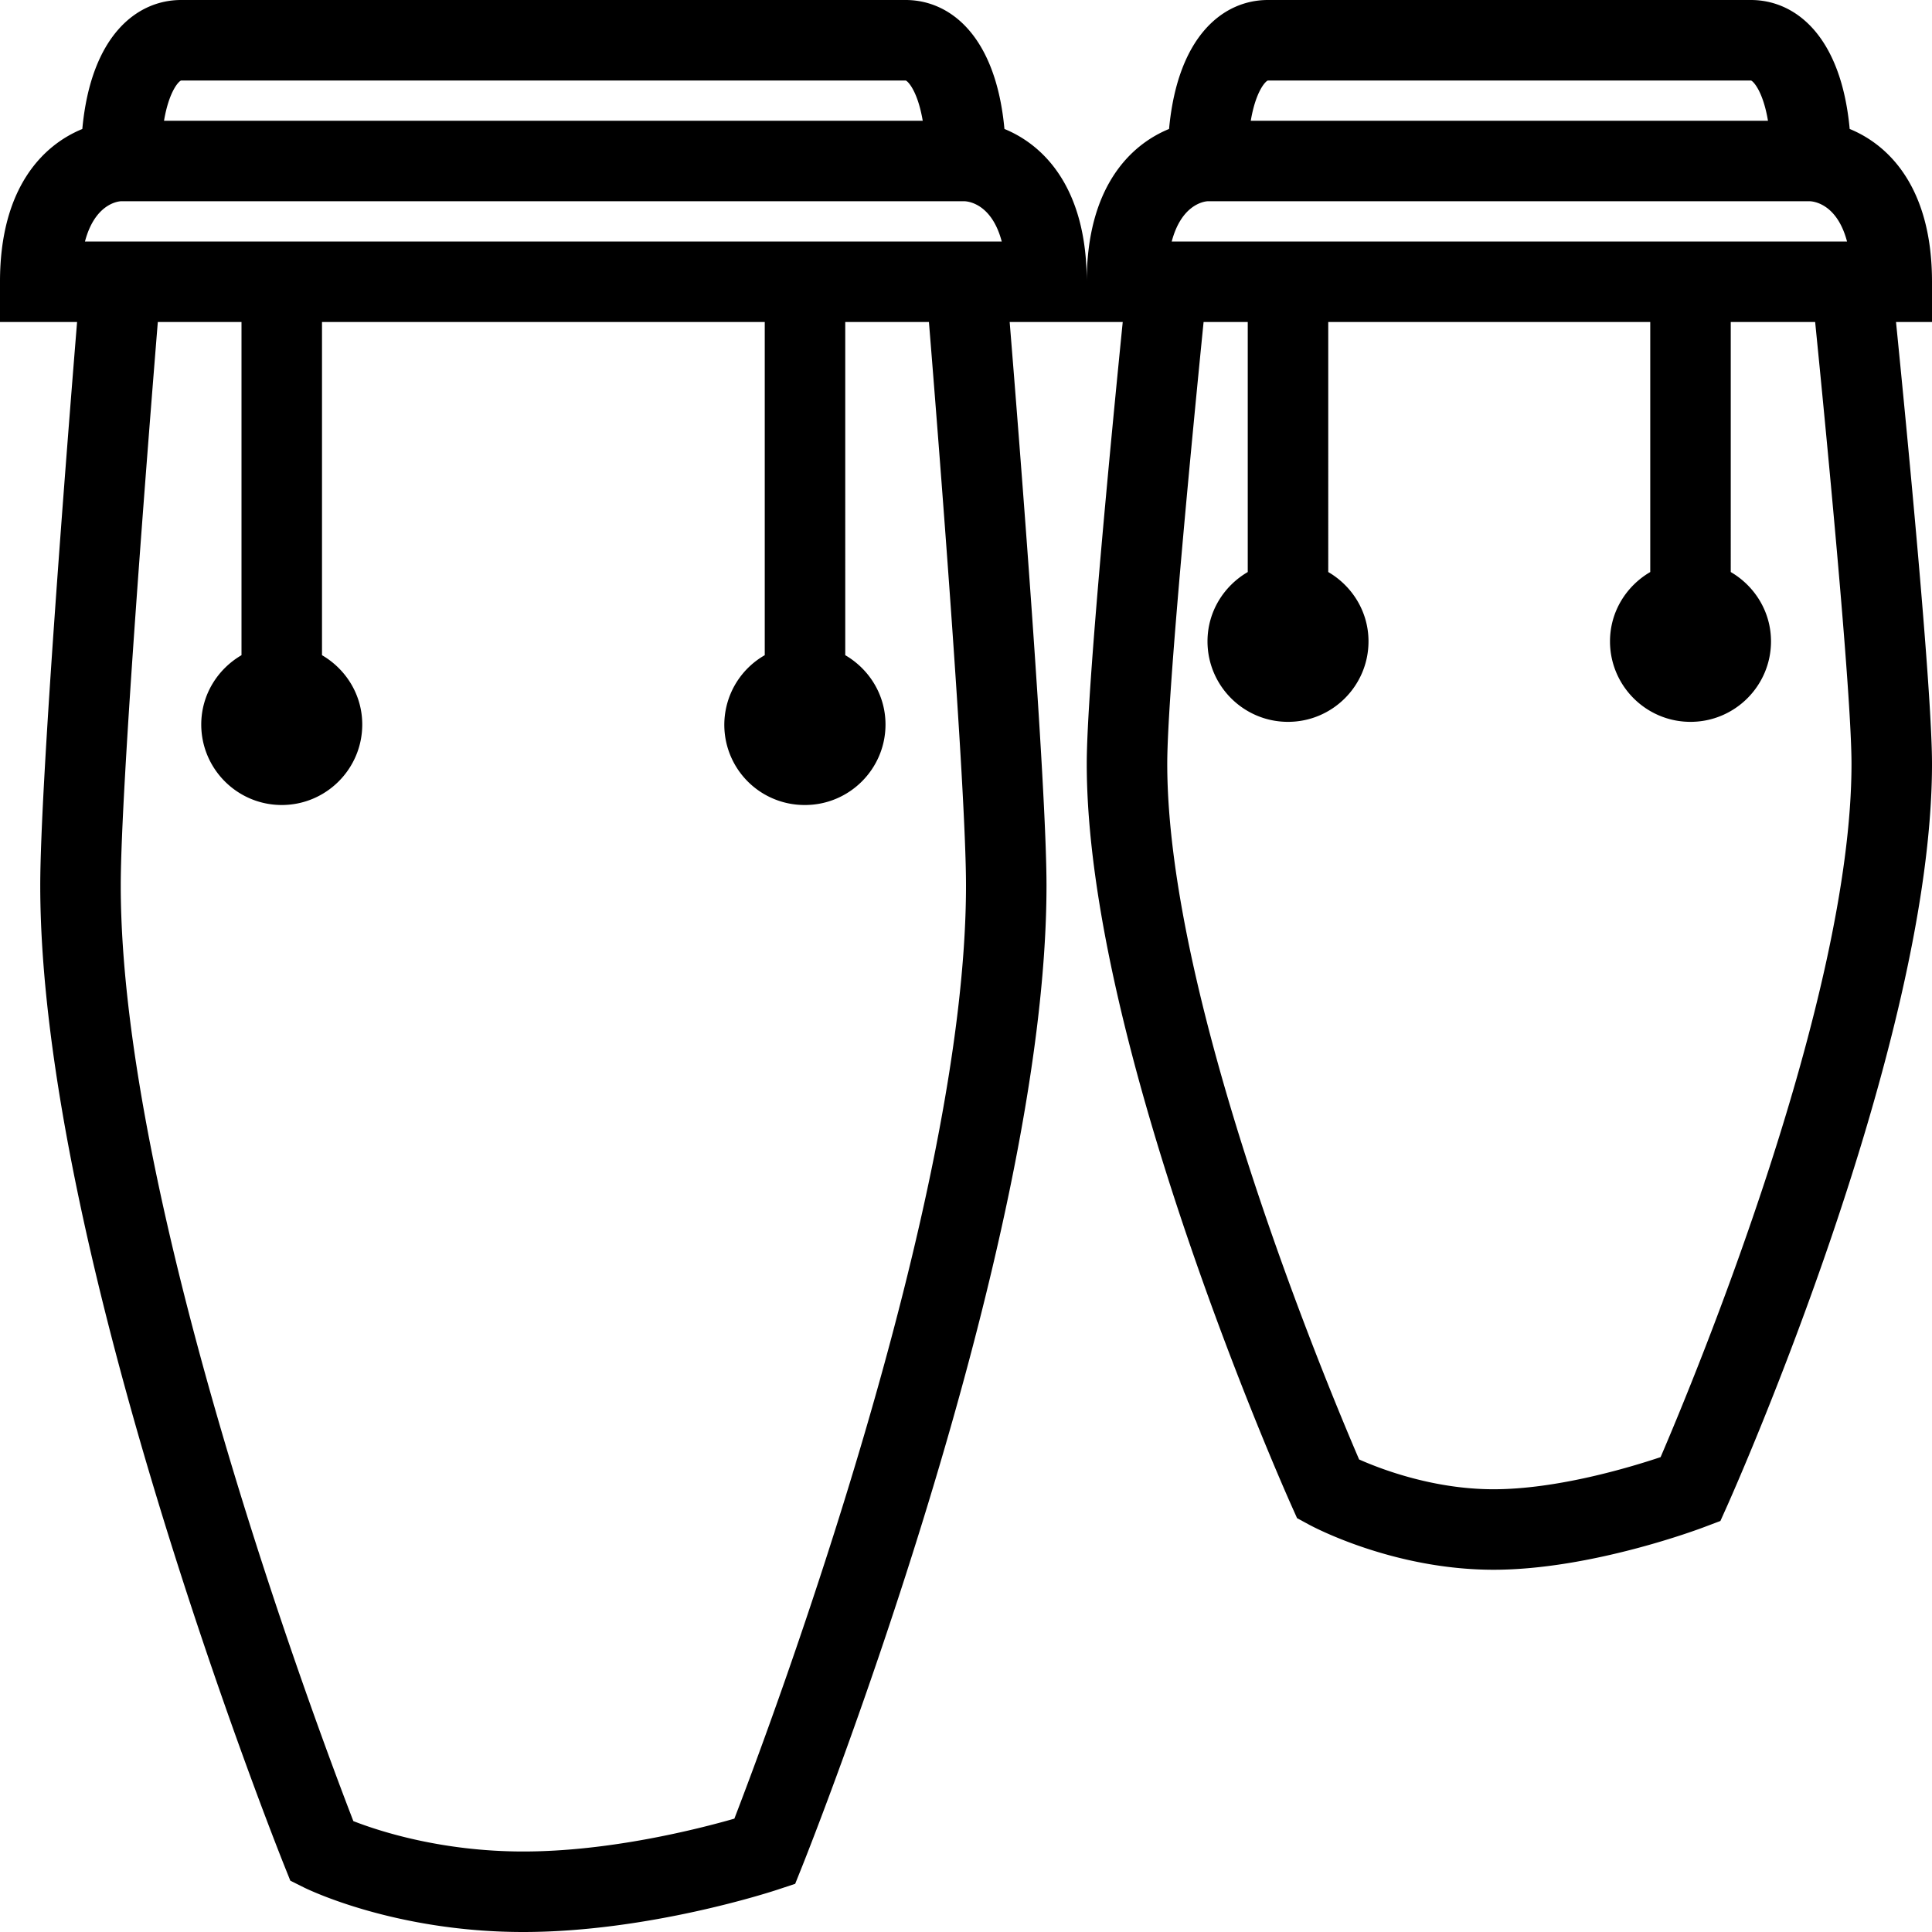 <svg xmlns="http://www.w3.org/2000/svg" xmlns:xlink="http://www.w3.org/1999/xlink" width="48" height="48" viewBox="0 0 48 48"><defs><path id="a" d="M48 7c0-2.335-1.068-3.396-2.045-3.796C45.739.87 44.591 0 43.5 0h-12c-1.091 0-2.239.87-2.455 3.204C28.068 3.604 27 4.665 27 7c0-2.335-1.068-3.396-2.045-3.796C24.739.87 23.59 0 22.5 0h-18C3.41 0 2.261.87 2.045 3.205 1.068 3.604 0 4.665 0 7v1h1.915C1.668 11.035 1 19.494 1 22c0 9.088 5.824 23.752 6.071 24.371l.142.354.341.17C7.646 46.94 9.813 48 13 48c3.114 0 6.186-1.008 6.315-1.051l.441-.146.173-.432C20.176 45.752 26 31.088 26 22c0-2.506-.668-10.965-.915-14h2.809C27.631 10.623 27 17.111 27 18.977c0 6.982 4.88 17.968 5.087 18.432l.138.309.297.161c.083.045 2.085 1.121 4.585 1.121 2.43 0 5.136-1.022 5.249-1.066l.387-.146.17-.379C43.12 36.944 48 25.959 48 18.977c0-1.865-.631-8.354-.894-10.977H48V7zM2.111 6c.237-.9.778-.992.889-1h20.971c.133.008.679.1.917 1H2.111zM4.5 2h18.002c.06.02.299.271.423 1H4.075c.123-.729.363-.98.425-1zM24 22c0 7.85-4.776 20.645-5.755 23.184-.911.261-3.098.816-5.245.816-2.025 0-3.573-.502-4.221-.755C7.856 42.858 3 29.916 3 22c0-2.444.689-11.141.921-14H6v8.278c-.595.347-1 .985-1 1.722 0 1.104.897 2 2 2s2-.896 2-2c0-.737-.405-1.375-1-1.722V8h11v8.278A1.992 1.992 0 0 0 20 20c1.103 0 2-.896 2-2 0-.737-.405-1.375-1-1.722V8h2.079c.232 2.859.921 11.556.921 14zm5.111-16c.238-.9.778-.992.889-1h14.972c.133.008.679.1.917 1H29.111zM31.5 2h12.003c.06.02.299.271.422 1h-12.85c.123-.729.363-.98.425-1zM46 18.977c0 5.853-3.877 15.209-4.743 17.225-.774.259-2.572.798-4.15.798-1.485 0-2.783-.493-3.34-.74C32.955 34.373 29 24.893 29 18.977c0-1.802.658-8.529.903-10.977H31v6.212c-.595.347-1 .985-1 1.722 0 1.104.897 2 2 2s2-.896 2-2c0-.736-.405-1.375-1-1.722V8h8v6.212c-.595.347-1 .985-1 1.722 0 1.104.897 2 2 2s2-.896 2-2c0-.736-.405-1.375-1-1.722V8h2.097c.245 2.447.903 9.175.903 10.977z"/></defs><use xlink:href="#a"/></svg>